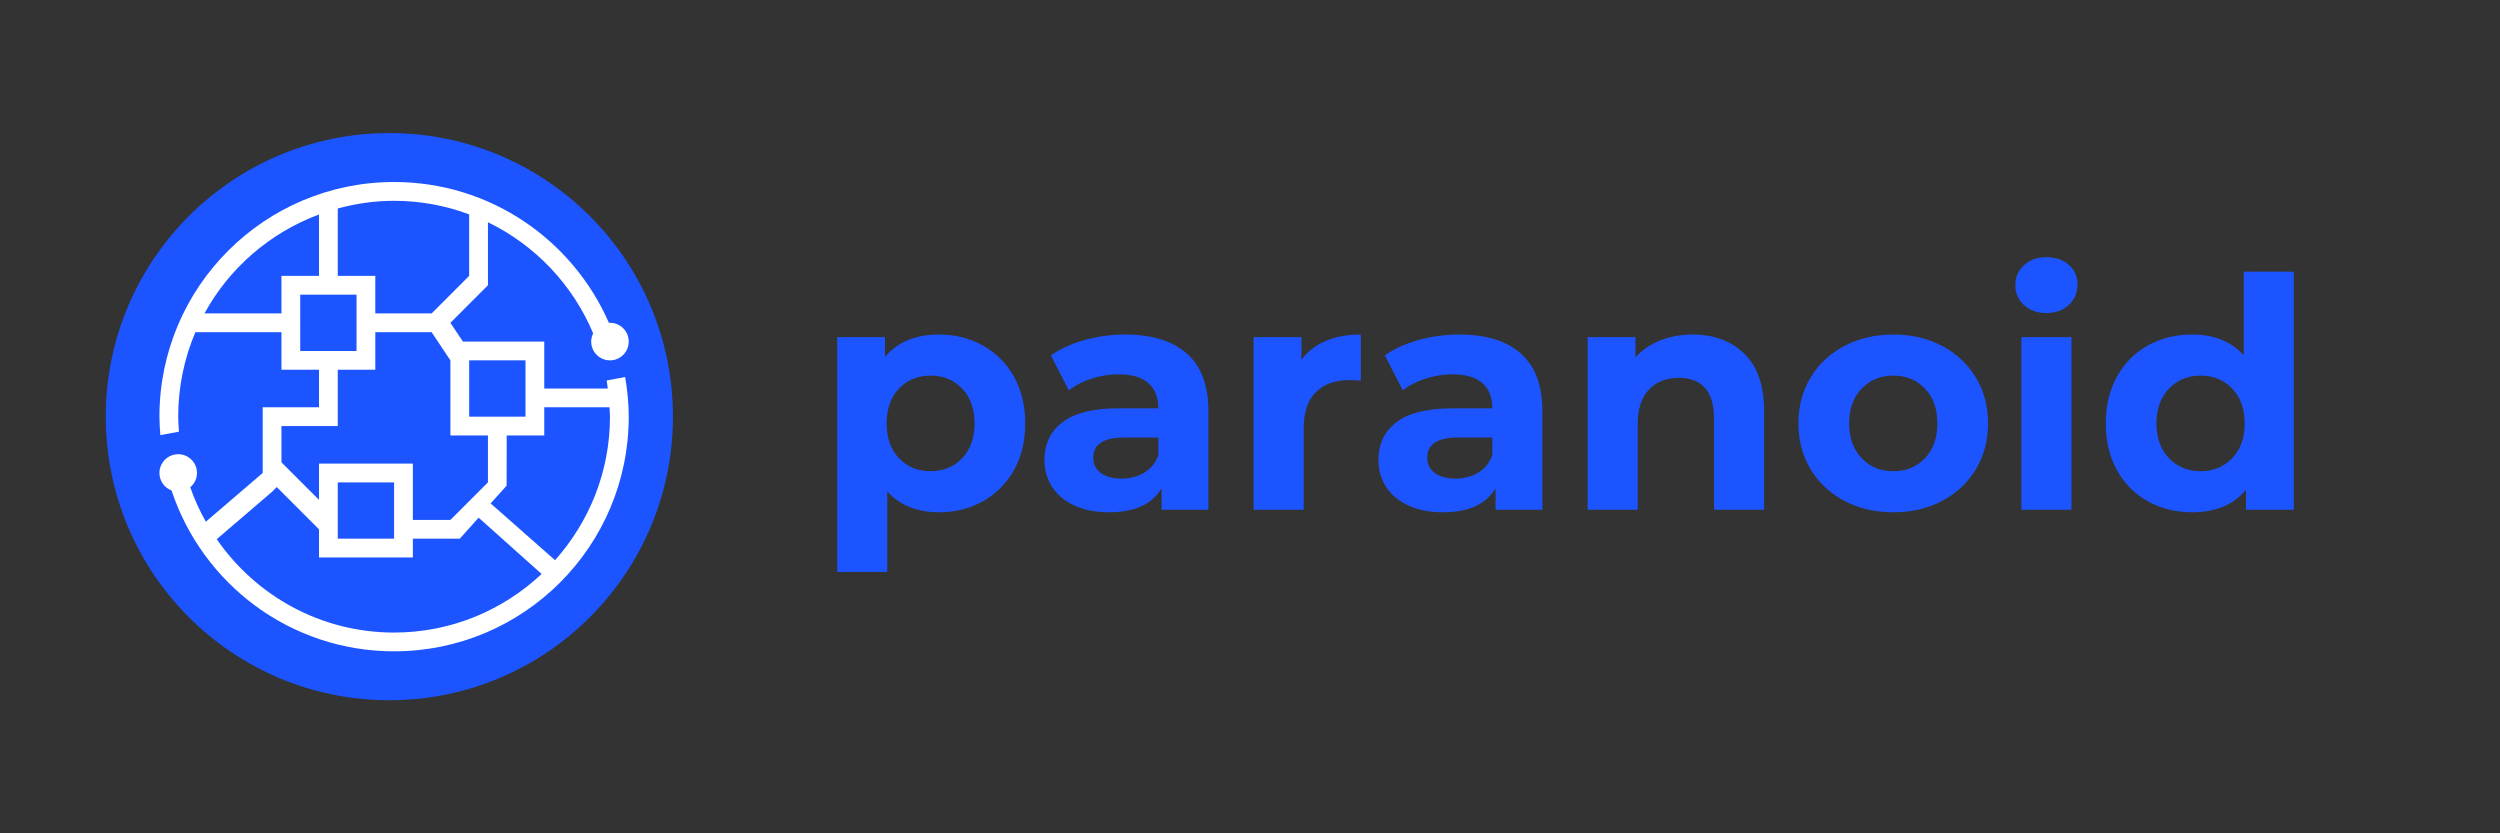 <svg width="600" height="200" viewBox="0 0 600 200">
  <rect x="0" y="0" width="600" height="200" fill="#333333" stroke="none"/>
  <g transform="matrix(1 0 0 1 300 100)">
    <rect style="stroke: none; stroke-width: 1; stroke-dasharray: none; stroke-linecap: butt; stroke-dashoffset: 0; stroke-linejoin: miter; stroke-miterlimit: 4; fill: rgb(255,255,255); fill-rule: nonzero; opacity: 1; visibility: hidden;" vector-effect="non-scaling-stroke" x="-300" y="-100" rx="0" ry="0" width="600" height="200" />
  </g>
  <g transform="matrix(0.77 0 0 0.77 93.45 100)">
    <path style="stroke: none; stroke-width: 1; stroke-dasharray: none; stroke-linecap: butt; stroke-dashoffset: 0; stroke-linejoin: miter; stroke-miterlimit: 4; fill: rgb(28,85,255); fill-rule: nonzero; opacity: 1;" vector-effect="non-scaling-stroke" transform=" translate(-88.39, -88.39)" d="M 88.385 88.385 M 0 88.385 C 0 137.199 39.571 176.77 88.385 176.77 C 137.199 176.77 176.77 137.199 176.77 88.385 C 176.77 39.571 137.199 0 88.385 0 C 39.571 0 0 39.571 0 88.385" stroke-linecap="round" />
  </g>
  <g transform="matrix(1.28 0 0 1.28 94.58 100)">
    <path style="stroke: none; stroke-width: 1; stroke-dasharray: none; stroke-linecap: butt; stroke-dashoffset: 0; stroke-linejoin: miter; stroke-miterlimit: 4; fill: rgb(255,255,255); fill-rule: nonzero; opacity: 1;" vector-effect="non-scaling-stroke" transform=" translate(-50.54, -51.46)" d="M 91.019 40.902 C 89.074 40.902 87.498 39.326 87.498 37.382 C 87.498 36.827 87.638 36.309 87.867 35.842 C 84.048 26.725 76.994 19.298 68.138 15.006 L 68.138 26.821 L 61.1 33.861 L 63.448 37.382 L 78.699 37.382 L 78.699 46.181 L 90.607 46.181 C 90.535 45.679 90.49 45.17 90.407 44.672 L 93.863 44.027 C 94.275 46.449 94.537 48.921 94.537 51.46 C 94.537 75.759 74.84 95.456 50.542 95.456 C 31.085 95.456 14.621 82.81 8.815 65.3 C 7.49 64.796 6.544 63.523 6.544 62.021 C 6.544 60.077 8.12 58.5 10.064 58.5 C 12.007 58.5 13.584 60.076 13.584 62.021 C 13.584 63.101 13.088 64.052 12.323 64.699 C 13.103 66.952 14.097 69.105 15.243 71.158 L 25.902 62.021 L 25.902 49.701 L 36.462 49.701 L 36.462 42.66 L 29.422 42.66 L 29.422 35.621 L 13.284 35.621 C 11.213 40.485 10.063 45.838 10.063 51.46 C 10.063 52.409 10.141 53.339 10.205 54.272 L 6.718 54.921 C 6.628 53.775 6.543 52.627 6.543 51.457 C 6.543 27.159 26.241 7.46 50.541 7.46 C 68.581 7.46 84.034 18.34 90.823 33.877 C 90.888 33.874 90.95 33.858 91.018 33.858 C 92.961 33.858 94.536 35.434 94.536 37.379 C 94.536 39.326 92.962 40.902 91.019 40.902 z M 75.179 40.902 L 64.618 40.902 L 64.618 51.461 L 75.179 51.461 L 75.179 40.902 z M 91.019 51.461 C 91.019 50.867 90.961 50.288 90.934 49.702 L 78.698 49.702 L 78.698 54.981 L 71.657 54.981 L 71.639 64.4 L 68.644 67.725 L 80.72 78.37 C 87.105 71.215 91.019 61.807 91.019 51.461 z M 17.288 74.433 C 24.583 84.995 36.731 91.94 50.541 91.94 C 61.252 91.94 70.965 87.75 78.204 80.956 L 66.394 70.397 L 62.86 74.34 L 54.061 74.34 L 54.061 77.861 L 36.462 77.861 L 36.462 72.581 L 28.542 64.661 L 27.662 65.542 L 17.288 74.433 z M 50.541 74.34 L 50.541 63.781 L 39.981 63.781 L 39.981 74.34 L 50.541 74.34 z M 29.422 53.22 L 29.422 60.022 L 36.462 67.061 L 36.462 60.261 L 54.061 60.261 L 54.061 70.821 L 61.1 70.821 L 68.138 63.782 L 68.138 54.98 L 61.1 54.98 L 61.1 40.902 L 57.581 35.623 L 47.021 35.623 L 47.021 42.662 L 39.981 42.662 L 39.981 53.22 L 29.422 53.22 z M 32.941 35.623 L 32.941 39.142 L 43.501 39.142 L 43.501 28.582 L 39.98 28.582 L 32.94 28.582 L 32.941 35.623 L 32.941 35.623 z M 36.462 13.551 C 27.269 16.968 19.634 23.588 14.988 32.103 L 29.422 32.103 L 29.422 25.062 L 29.422 25.062 L 36.462 25.062 L 36.462 13.551 z M 64.618 13.529 C 60.234 11.896 55.498 10.985 50.541 10.985 C 46.88 10.985 43.352 11.515 39.98 12.423 L 39.98 25.062 L 47.02 25.062 L 47.02 32.103 L 57.581 32.103 L 64.618 25.062 L 64.618 13.529 z" stroke-linecap="round" />
  </g>
  <g transform="matrix(0.77 0 0 0.77 375.72 99.5)">
    <path style="stroke: none; stroke-width: 0; stroke-dasharray: none; stroke-linecap: butt; stroke-dashoffset: 0; stroke-linejoin: miter; stroke-miterlimit: 4; fill: rgb(28,85,255); fill-rule: nonzero; opacity: 1;" vector-effect="non-scaling-stroke" transform=" translate(-234.2, 29.65)" d="M 39 -54.6 Q 46.5 -54.6 52.65 -51.15 Q 58.8 -47.7 62.3 -41.45 Q 65.8 -35.2 65.8 -26.9 L 65.8 -26.9 Q 65.8 -18.6 62.3 -12.35 Q 58.8 -6.1 52.65 -2.65 Q 46.5 0.8 39 0.8 L 39 0.8 Q 28.7 0.8 22.8 -5.7 L 22.8 -5.7 L 22.8 19.4 L 7.2 19.4 L 7.2 -53.8 L 22.1 -53.8 L 22.1 -47.6 Q 27.9 -54.6 39 -54.6 L 39 -54.6 Z M 36.3 -12 Q 42.3 -12 46.15 -16.05 Q 50 -20.1 50 -26.9 L 50 -26.9 Q 50 -33.7 46.15 -37.75 Q 42.3 -41.8 36.3 -41.8 L 36.3 -41.8 Q 30.3 -41.8 26.45 -37.75 Q 22.6 -33.7 22.6 -26.9 L 22.6 -26.9 Q 22.6 -20.1 26.45 -16.05 Q 30.3 -12 36.3 -12 L 36.3 -12 Z M 97 -54.6 Q 109.5 -54.6 116.2 -48.65 Q 122.9 -42.7 122.9 -30.7 L 122.9 -30.7 L 122.9 0 L 108.3 0 L 108.3 -6.7 Q 103.9 0.8 91.9 0.8 L 91.9 0.8 Q 85.7 0.8 81.15 -1.3 Q 76.6 -3.4 74.2 -7.1 Q 71.8 -10.8 71.8 -15.5 L 71.8 -15.5 Q 71.8 -23 77.45 -27.3 Q 83.1 -31.6 94.9 -31.6 L 94.9 -31.6 L 107.3 -31.6 Q 107.3 -36.7 104.2 -39.45 Q 101.1 -42.2 94.9 -42.2 L 94.9 -42.2 Q 90.6 -42.2 86.45 -40.85 Q 82.3 -39.5 79.4 -37.2 L 79.4 -37.2 L 73.8 -48.1 Q 78.2 -51.2 84.35 -52.9 Q 90.5 -54.6 97 -54.6 L 97 -54.6 Z M 95.8 -9.7 Q 99.8 -9.7 102.9 -11.55 Q 106 -13.4 107.3 -17 L 107.3 -17 L 107.3 -22.5 L 96.6 -22.5 Q 87 -22.5 87 -16.2 L 87 -16.2 Q 87 -13.2 89.35 -11.45 Q 91.7 -9.7 95.8 -9.7 L 95.8 -9.7 Z M 151.9 -46.7 Q 154.7 -50.6 159.45 -52.6 Q 164.2 -54.6 170.4 -54.6 L 170.4 -54.6 L 170.4 -40.2 Q 167.8 -40.4 166.9 -40.4 L 166.9 -40.4 Q 160.2 -40.4 156.4 -36.65 Q 152.6 -32.9 152.6 -25.4 L 152.6 -25.4 L 152.6 0 L 137 0 L 137 -53.8 L 151.9 -53.8 L 151.9 -46.7 Z M 201.1 -54.6 Q 213.6 -54.6 220.3 -48.65 Q 227 -42.7 227 -30.7 L 227 -30.7 L 227 0 L 212.4 0 L 212.4 -6.7 Q 208 0.8 196 0.8 L 196 0.8 Q 189.8 0.8 185.25 -1.3 Q 180.7 -3.4 178.3 -7.1 Q 175.9 -10.8 175.9 -15.5 L 175.9 -15.5 Q 175.9 -23 181.55 -27.3 Q 187.2 -31.6 199 -31.6 L 199 -31.6 L 211.4 -31.6 Q 211.4 -36.7 208.3 -39.45 Q 205.2 -42.2 199 -42.2 L 199 -42.2 Q 194.7 -42.2 190.55 -40.85 Q 186.4 -39.5 183.5 -37.2 L 183.5 -37.2 L 177.9 -48.1 Q 182.3 -51.2 188.45 -52.9 Q 194.6 -54.6 201.1 -54.6 L 201.1 -54.6 Z M 199.9 -9.7 Q 203.9 -9.7 207 -11.55 Q 210.1 -13.4 211.4 -17 L 211.4 -17 L 211.4 -22.5 L 200.7 -22.5 Q 191.1 -22.5 191.1 -16.2 L 191.1 -16.2 Q 191.1 -13.2 193.45 -11.45 Q 195.8 -9.7 199.9 -9.7 L 199.9 -9.7 Z M 273.8 -54.6 Q 283.8 -54.6 289.95 -48.6 Q 296.1 -42.6 296.1 -30.8 L 296.1 -30.8 L 296.1 0 L 280.5 0 L 280.5 -28.4 Q 280.5 -34.8 277.7 -37.95 Q 274.9 -41.1 269.6 -41.1 L 269.6 -41.1 Q 263.7 -41.1 260.2 -37.45 Q 256.7 -33.8 256.7 -26.6 L 256.7 -26.6 L 256.7 0 L 241.1 0 L 241.1 -53.8 L 256 -53.8 L 256 -47.5 Q 259.1 -50.9 263.7 -52.75 Q 268.3 -54.6 273.8 -54.6 L 273.8 -54.6 Z M 336.4 0.8 Q 327.9 0.8 321.15 -2.75 Q 314.4 -6.3 310.6 -12.6 Q 306.8 -18.9 306.8 -26.9 L 306.8 -26.9 Q 306.8 -34.9 310.6 -41.2 Q 314.4 -47.5 321.15 -51.05 Q 327.9 -54.6 336.4 -54.6 L 336.4 -54.6 Q 344.9 -54.6 351.6 -51.05 Q 358.3 -47.5 362.1 -41.2 Q 365.9 -34.9 365.9 -26.9 L 365.9 -26.9 Q 365.9 -18.9 362.1 -12.6 Q 358.3 -6.3 351.6 -2.75 Q 344.9 0.8 336.4 0.8 L 336.4 0.8 Z M 336.4 -12 Q 342.4 -12 346.25 -16.05 Q 350.1 -20.1 350.1 -26.9 L 350.1 -26.9 Q 350.1 -33.7 346.25 -37.75 Q 342.4 -41.8 336.4 -41.8 L 336.4 -41.8 Q 330.4 -41.8 326.5 -37.75 Q 322.6 -33.7 322.6 -26.9 L 322.6 -26.9 Q 322.6 -20.1 326.5 -16.05 Q 330.4 -12 336.4 -12 L 336.4 -12 Z M 376.3 0 L 376.3 -53.8 L 391.9 -53.8 L 391.9 0 L 376.3 0 Z M 384.1 -61.3 Q 379.8 -61.3 377.1 -63.8 Q 374.4 -66.3 374.4 -70 L 374.4 -70 Q 374.4 -73.7 377.1 -76.2 Q 379.8 -78.7 384.1 -78.7 L 384.1 -78.7 Q 388.4 -78.7 391.1 -76.3 Q 393.8 -73.9 393.8 -70.3 L 393.8 -70.3 Q 393.8 -66.4 391.1 -63.85 Q 388.4 -61.3 384.1 -61.3 L 384.1 -61.3 Z M 445.6 -74.2 L 461.2 -74.2 L 461.2 0 L 446.3 0 L 446.3 -6.2 Q 440.5 0.8 429.5 0.8 L 429.5 0.8 Q 421.9 0.8 415.75 -2.6 Q 409.6 -6 406.1 -12.3 Q 402.6 -18.6 402.6 -26.9 L 402.6 -26.9 Q 402.6 -35.2 406.1 -41.5 Q 409.6 -47.8 415.75 -51.2 Q 421.9 -54.6 429.5 -54.6 L 429.5 -54.6 Q 439.8 -54.6 445.6 -48.1 L 445.6 -48.1 L 445.6 -74.2 Z M 432.2 -12 Q 438.1 -12 442 -16.05 Q 445.9 -20.1 445.9 -26.9 L 445.9 -26.9 Q 445.9 -33.7 442 -37.75 Q 438.1 -41.8 432.2 -41.8 L 432.2 -41.8 Q 426.2 -41.8 422.3 -37.75 Q 418.4 -33.7 418.4 -26.9 L 418.4 -26.9 Q 418.4 -20.1 422.3 -16.05 Q 426.2 -12 432.2 -12 L 432.2 -12 Z" stroke-linecap="round" />
  </g>
</svg>